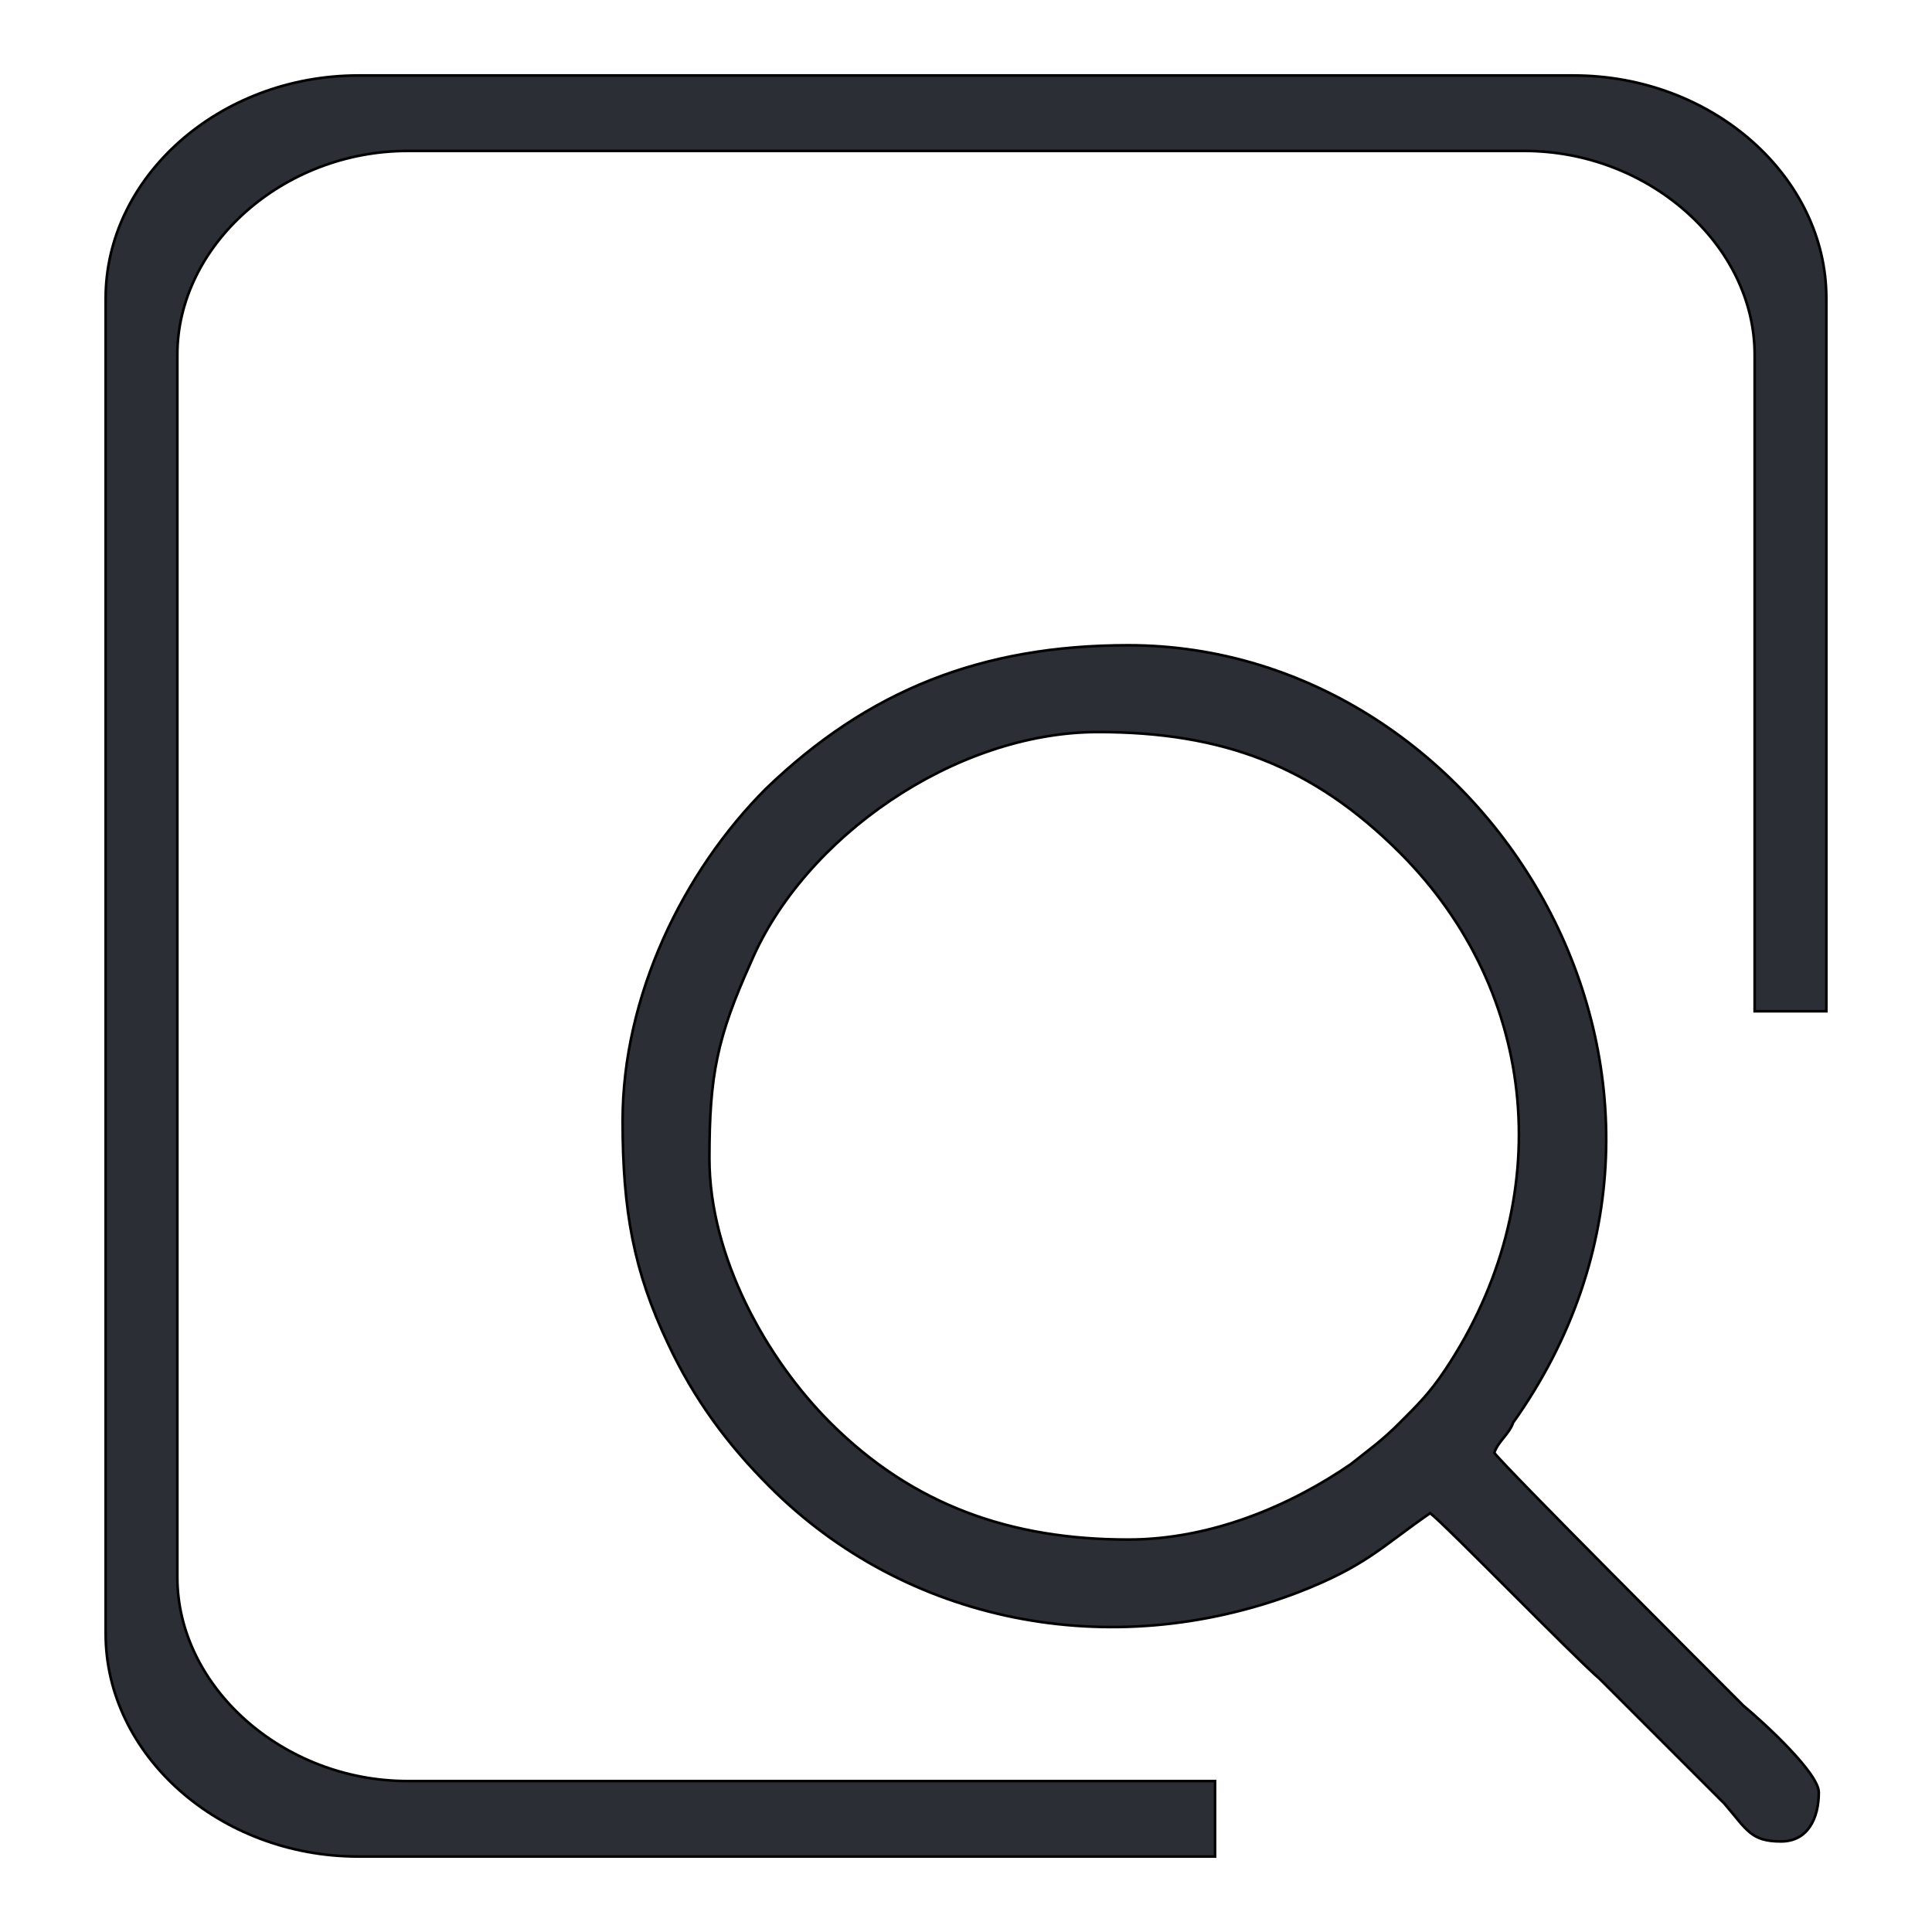 <?xml version="1.0" encoding="UTF-8"?>
<!DOCTYPE svg PUBLIC "-//W3C//DTD SVG 1.1//EN" "http://www.w3.org/Graphics/SVG/1.1/DTD/svg11.dtd">
<!-- Creator: CorelDRAW X8 -->
<svg xmlns="http://www.w3.org/2000/svg" xml:space="preserve" width="512px" height="512px" version="1.1" style="shape-rendering:geometricPrecision; text-rendering:geometricPrecision; image-rendering:optimizeQuality; fill-rule:evenodd; clip-rule:evenodd"
viewBox="0 0 512 512"
 xmlns:xlink="http://www.w3.org/1999/xlink">
 <defs>
  <style type="text/css">
   <![CDATA[
    .str0 {stroke:black;stroke-width:0.694}
    .str1 {stroke:black;stroke-width:0.694}
    .fil0 {fill:none}
    .fil1 {fill:#2B2E35}
   ]]>
  </style>
 </defs>
 <g id="Layer_x0020_1">
  <rect class="fil0" width="512" height="512"/>
  <g id="_2193325129264">
   <path class="fil1 str0" d="M299 408c-31,0 -57,-9 -79,-31 -17,-17 -32,-44 -32,-70 0,-22 2,-32 11,-52 14,-33 54,-61 92,-61 33,0 57,9 80,32 37,37 42,92 12,137 -4,6 -7,9 -12,14 -5,5 -8,7 -13,11 -16,11 -37,20 -59,20zm-134 -111c0,24 3,40 12,59 7,15 16,27 27,38 36,36 90,47 140,28 18,-7 22,-12 35,-21 4,3 38,38 45,44l33 33c6,7 7,10 15,10 7,0 10,-6 10,-13 0,-5 -14,-18 -20,-23 -9,-9 -63,-63 -66,-67 1,-3 4,-5 5,-8 64,-90 -6,-206 -102,-206 -39,0 -69,12 -96,38 -22,22 -38,55 -38,88z"/>
   <path class="fil1 str1" d="M95 20l322 0c37,0 67,27 67,59l0 189 -19 0 0 -174c0,-29 -28,-54 -61,-54l-296 0c-33,0 -61,25 -61,54l0 324c0,29 28,54 61,54l214 0 0 20 -227 0c-37,0 -67,-27 -67,-59l0 -354c0,-32 30,-59 67,-59z"/>
  </g>
 </g>
</svg>
